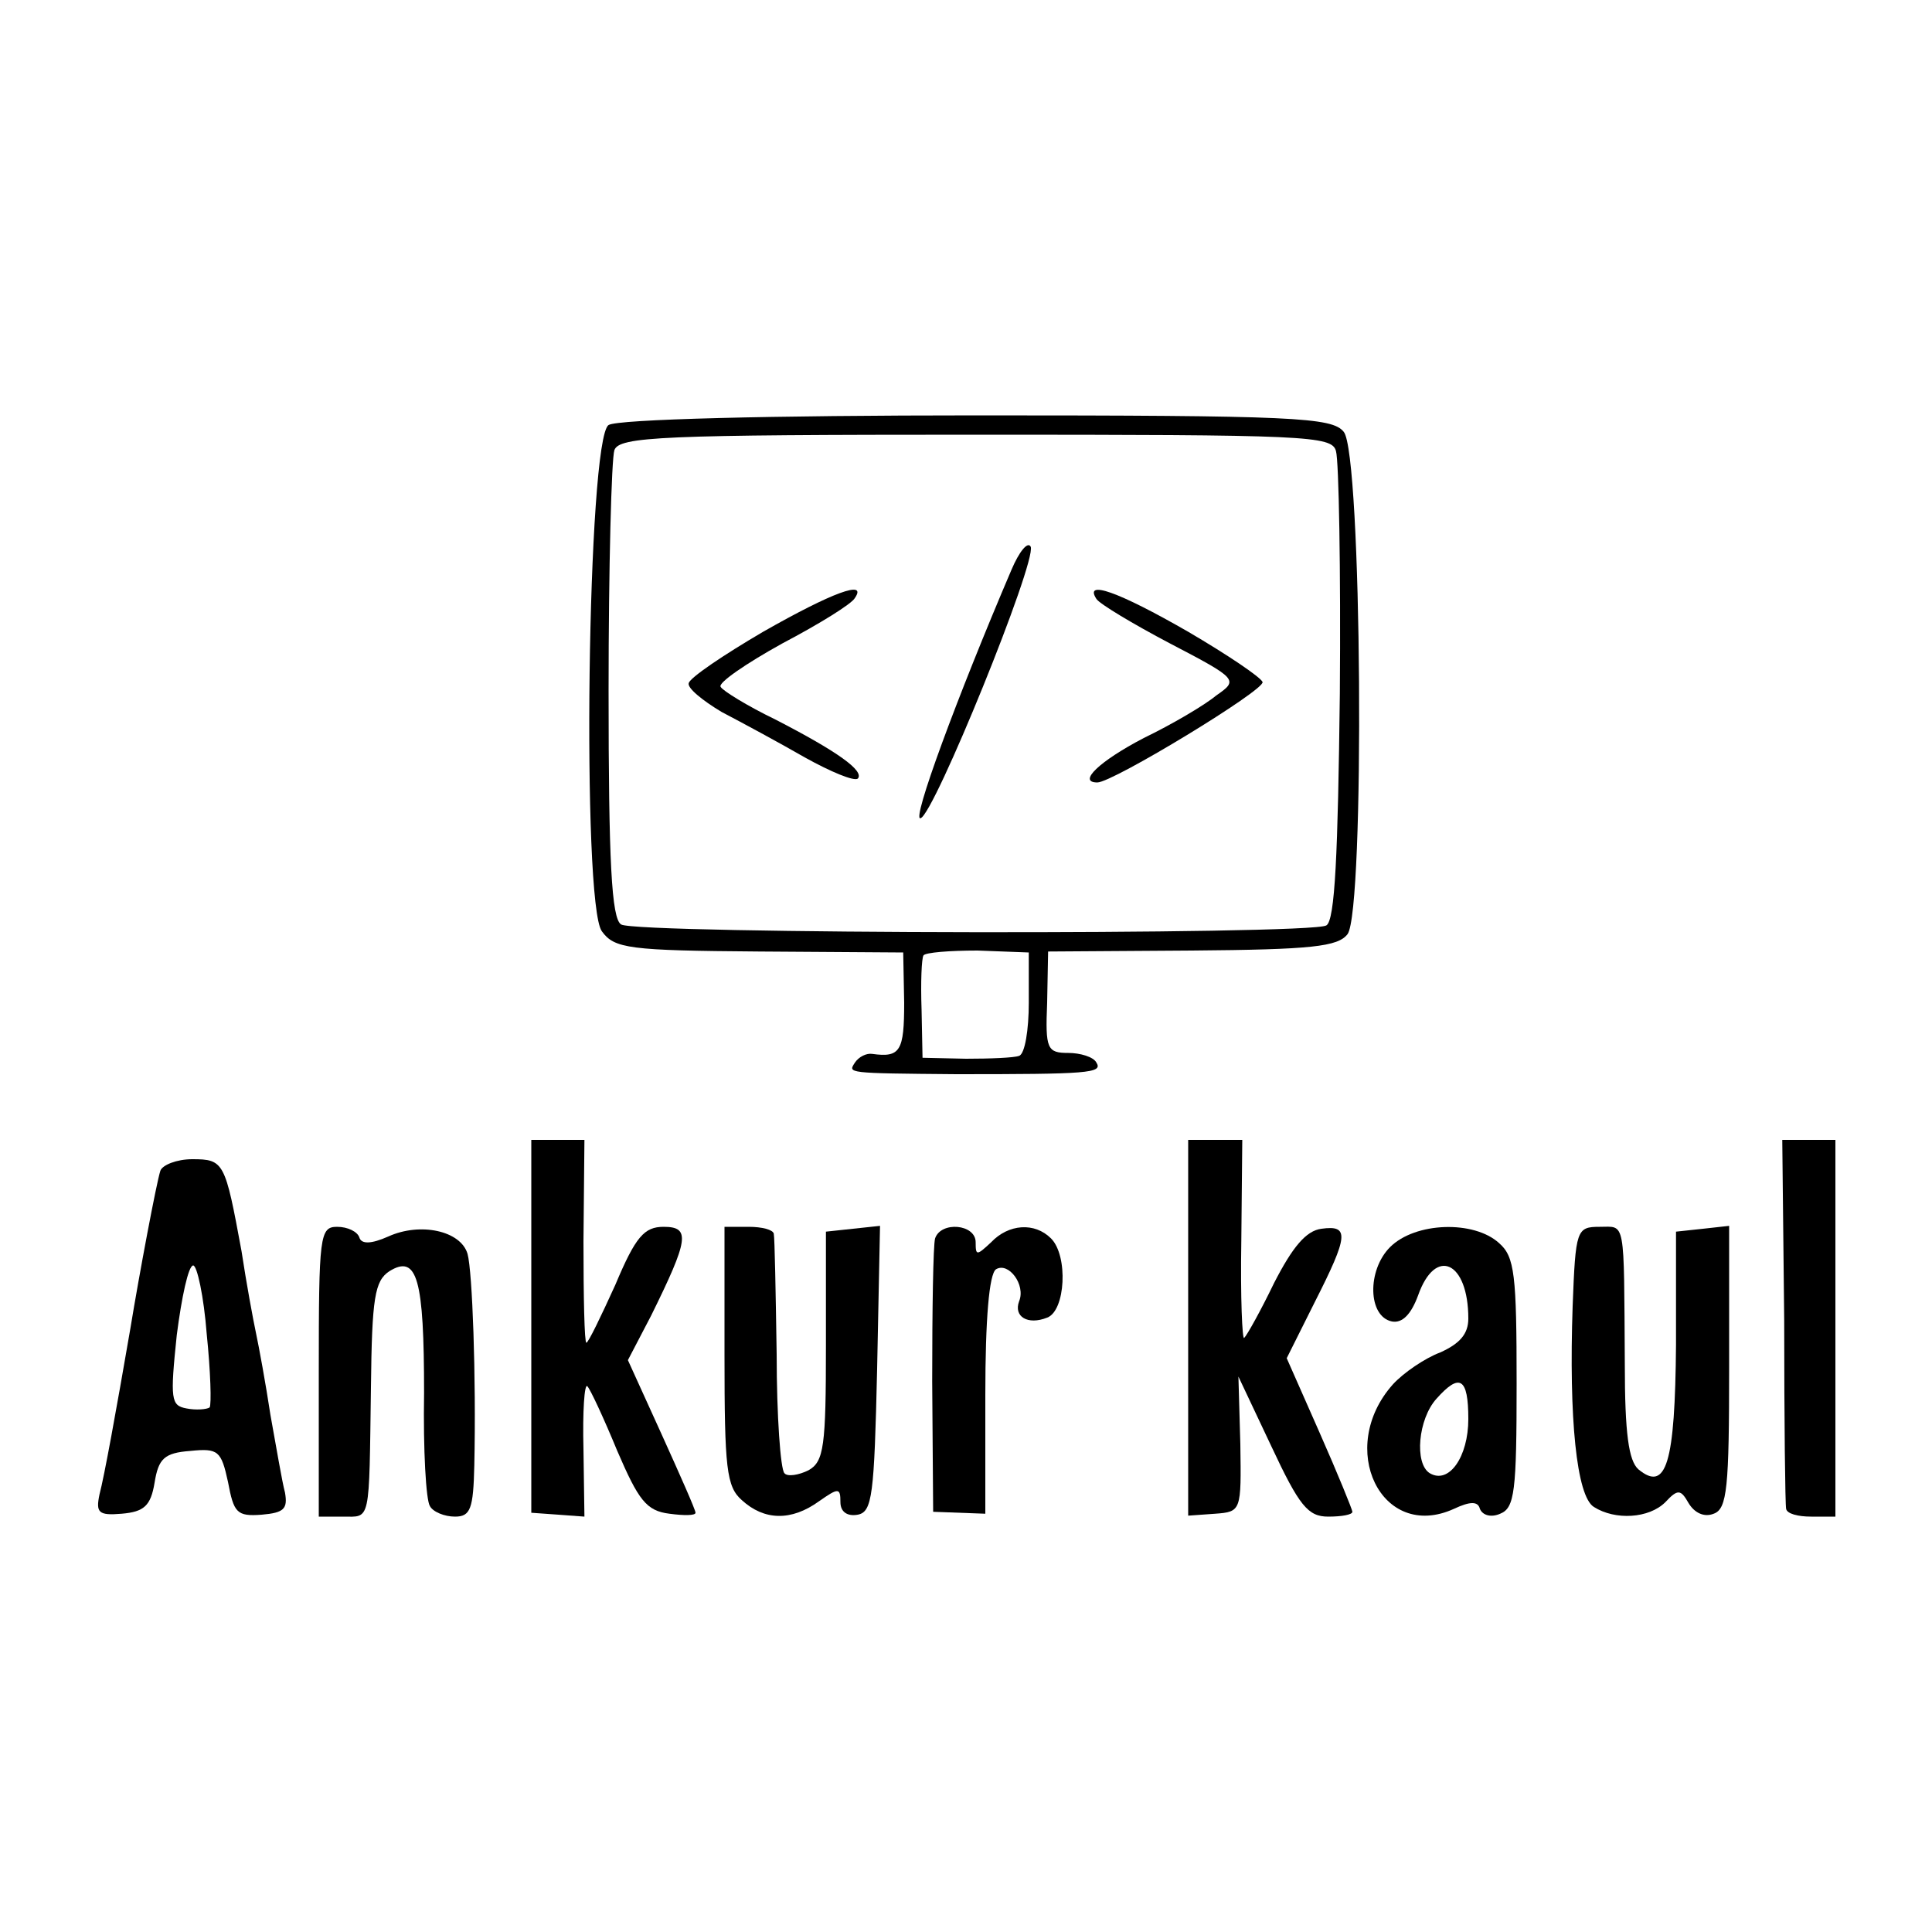 <?xml version="1.0" standalone="no"?>
<!DOCTYPE svg PUBLIC "-//W3C//DTD SVG 20010904//EN"
 "http://www.w3.org/TR/2001/REC-SVG-20010904/DTD/svg10.dtd">
<svg version="1.0" xmlns="http://www.w3.org/2000/svg"
 width="200pt" height="200pt" viewBox="0 0 200 200"
 preserveAspectRatio="xMidYMid meet">
<g transform="translate(0,200) scale(0.1,-0.1)"
fill="#000000" stroke="none">
<path d="M630 1560 c-22 -14 -28 -495 -7 -524 13 -18 28 -20 163 -21 l149 -1
1 -52 c0 -50 -4 -57 -33 -53 -6 1 -14 -3 -18 -9 -7 -11 -10 -11 105 -12 136 0
152 1 145 12 -3 6 -17 10 -29 10 -22 0 -24 4 -22 52 l1 53 149 1 c124 1 151 4
161 17 18 25 15 498 -4 520 -12 15 -51 17 -380 17 -213 0 -372 -4 -381 -10z
m753 -27 c3 -10 5 -123 4 -251 -2 -166 -5 -235 -14 -240 -16 -10 -715 -9 -730
1 -10 6 -13 66 -13 242 0 128 3 240 6 249 5 14 48 16 374 16 343 0 369 -1 373
-17z m-318 -571 c0 -28 -4 -53 -10 -55 -5 -2 -30 -3 -55 -3 l-45 1 -1 50 c-1
28 0 53 2 56 2 3 27 5 56 5 l53 -2 0 -52z"/>
<path d="M1047 1410 c-56 -131 -104 -261 -94 -257 14 4 120 265 114 281 -3 6
-12 -5 -20 -24z"/>
<path d="M790 1346 c-41 -24 -75 -47 -77 -53 -2 -5 14 -18 34 -30 21 -11 60
-32 86 -47 27 -15 51 -25 55 -22 7 8 -21 28 -85 61 -29 14 -55 30 -57 34 -3 4
26 24 64 45 38 20 72 41 75 47 13 19 -23 6 -95 -35z"/>
<path d="M1135 1380 c3 -5 38 -26 76 -46 71 -37 71 -38 48 -54 -12 -10 -46
-30 -75 -44 -46 -24 -69 -46 -48 -46 16 0 174 96 171 104 -2 5 -36 28 -77 52
-73 42 -108 54 -95 34z"/>
<path d="M550 627 l0 -193 28 -2 27 -2 -1 70 c-1 39 1 68 4 65 3 -3 17 -33 31
-67 22 -51 30 -62 54 -65 15 -2 27 -2 27 1 0 3 -16 39 -35 81 l-35 77 24 46
c39 79 41 92 13 92 -20 0 -29 -10 -50 -60 -15 -33 -28 -60 -30 -60 -2 0 -3 47
-3 105 l1 105 -27 0 -28 0 0 -193z"/>
<path d="M1230 626 l0 -195 28 2 c27 2 27 3 26 72 l-2 70 34 -72 c29 -62 38
-73 59 -73 14 0 25 2 25 5 0 2 -15 39 -34 82 l-34 77 29 58 c35 69 36 80 7 76
-16 -2 -30 -19 -49 -56 -14 -29 -28 -54 -31 -57 -2 -3 -4 42 -3 100 l1 105
-28 0 -28 0 0 -194z"/>
<path d="M1847 633 c0 -104 1 -191 2 -195 1 -5 12 -8 26 -8 l25 0 0 195 0 195
-27 0 -28 0 2 -187z"/>
<path d="M166 788 c-4 -12 -22 -108 -31 -163 -15 -87 -27 -153 -32 -172 -4
-19 -1 -22 23 -20 23 2 30 8 34 32 4 25 10 31 37 33 29 3 32 0 39 -32 6 -32 9
-36 35 -34 23 2 27 6 24 23 -3 11 -9 47 -15 80 -5 33 -12 71 -15 85 -3 14 -10
52 -15 85 -17 92 -18 95 -51 95 -16 0 -31 -6 -33 -12z m48 -169 c4 -39 5 -73
3 -76 -3 -2 -14 -3 -24 -1 -16 3 -17 9 -10 76 5 39 12 72 17 72 4 0 11 -32 14
-71z"/>
<path d="M330 580 l0 -150 25 0 c29 0 27 -8 29 134 1 93 4 110 19 120 29 18
36 -8 36 -126 -1 -59 2 -111 6 -117 3 -6 15 -11 26 -11 16 0 19 8 20 53 2 92
-2 201 -7 219 -7 24 -49 33 -82 18 -18 -8 -28 -8 -30 -1 -2 6 -12 11 -23 11
-18 0 -19 -9 -19 -150z"/>
<path d="M750 597 c0 -117 2 -136 18 -150 23 -21 51 -22 80 -1 20 14 22 14 22
-1 0 -10 7 -15 18 -13 15 3 17 20 20 151 l3 148 -28 -3 -28 -3 0 -118 c0 -104
-2 -120 -18 -129 -10 -5 -22 -7 -25 -3 -4 4 -8 59 -8 123 -1 64 -2 120 -3 125
-1 4 -12 7 -26 7 l-25 0 0 -133z"/>
<path d="M968 718 c-2 -7 -3 -74 -3 -148 l1 -135 27 -1 27 -1 0 123 c0 79 4
125 11 130 13 8 31 -16 24 -33 -6 -16 9 -25 29 -17 19 7 22 64 4 82 -17 17
-44 15 -62 -4 -15 -14 -16 -14 -16 0 0 19 -36 22 -42 4z"/>
<path d="M1439 709 c-24 -24 -23 -72 2 -77 11 -2 20 8 27 27 18 51 52 35 52
-24 0 -16 -9 -26 -29 -35 -16 -6 -38 -21 -49 -33 -59 -66 -12 -163 63 -129 17
8 25 8 27 0 3 -7 12 -9 21 -5 15 6 17 23 17 135 0 112 -2 131 -18 145 -26 24
-87 22 -113 -4z m81 -178 c0 -39 -20 -68 -40 -56 -16 10 -12 56 7 77 24 27 33
22 33 -21z"/>
<path d="M1628 648 c-4 -116 4 -197 22 -208 22 -14 57 -12 74 5 13 14 16 13
24 -1 6 -10 16 -15 26 -11 14 5 16 27 16 152 l0 146 -27 -3 -28 -3 0 -117 c-1
-123 -10 -153 -39 -129 -10 9 -14 37 -14 109 -1 152 1 142 -26 142 -24 0 -25
-3 -28 -82z"/>
</g>
</svg>
